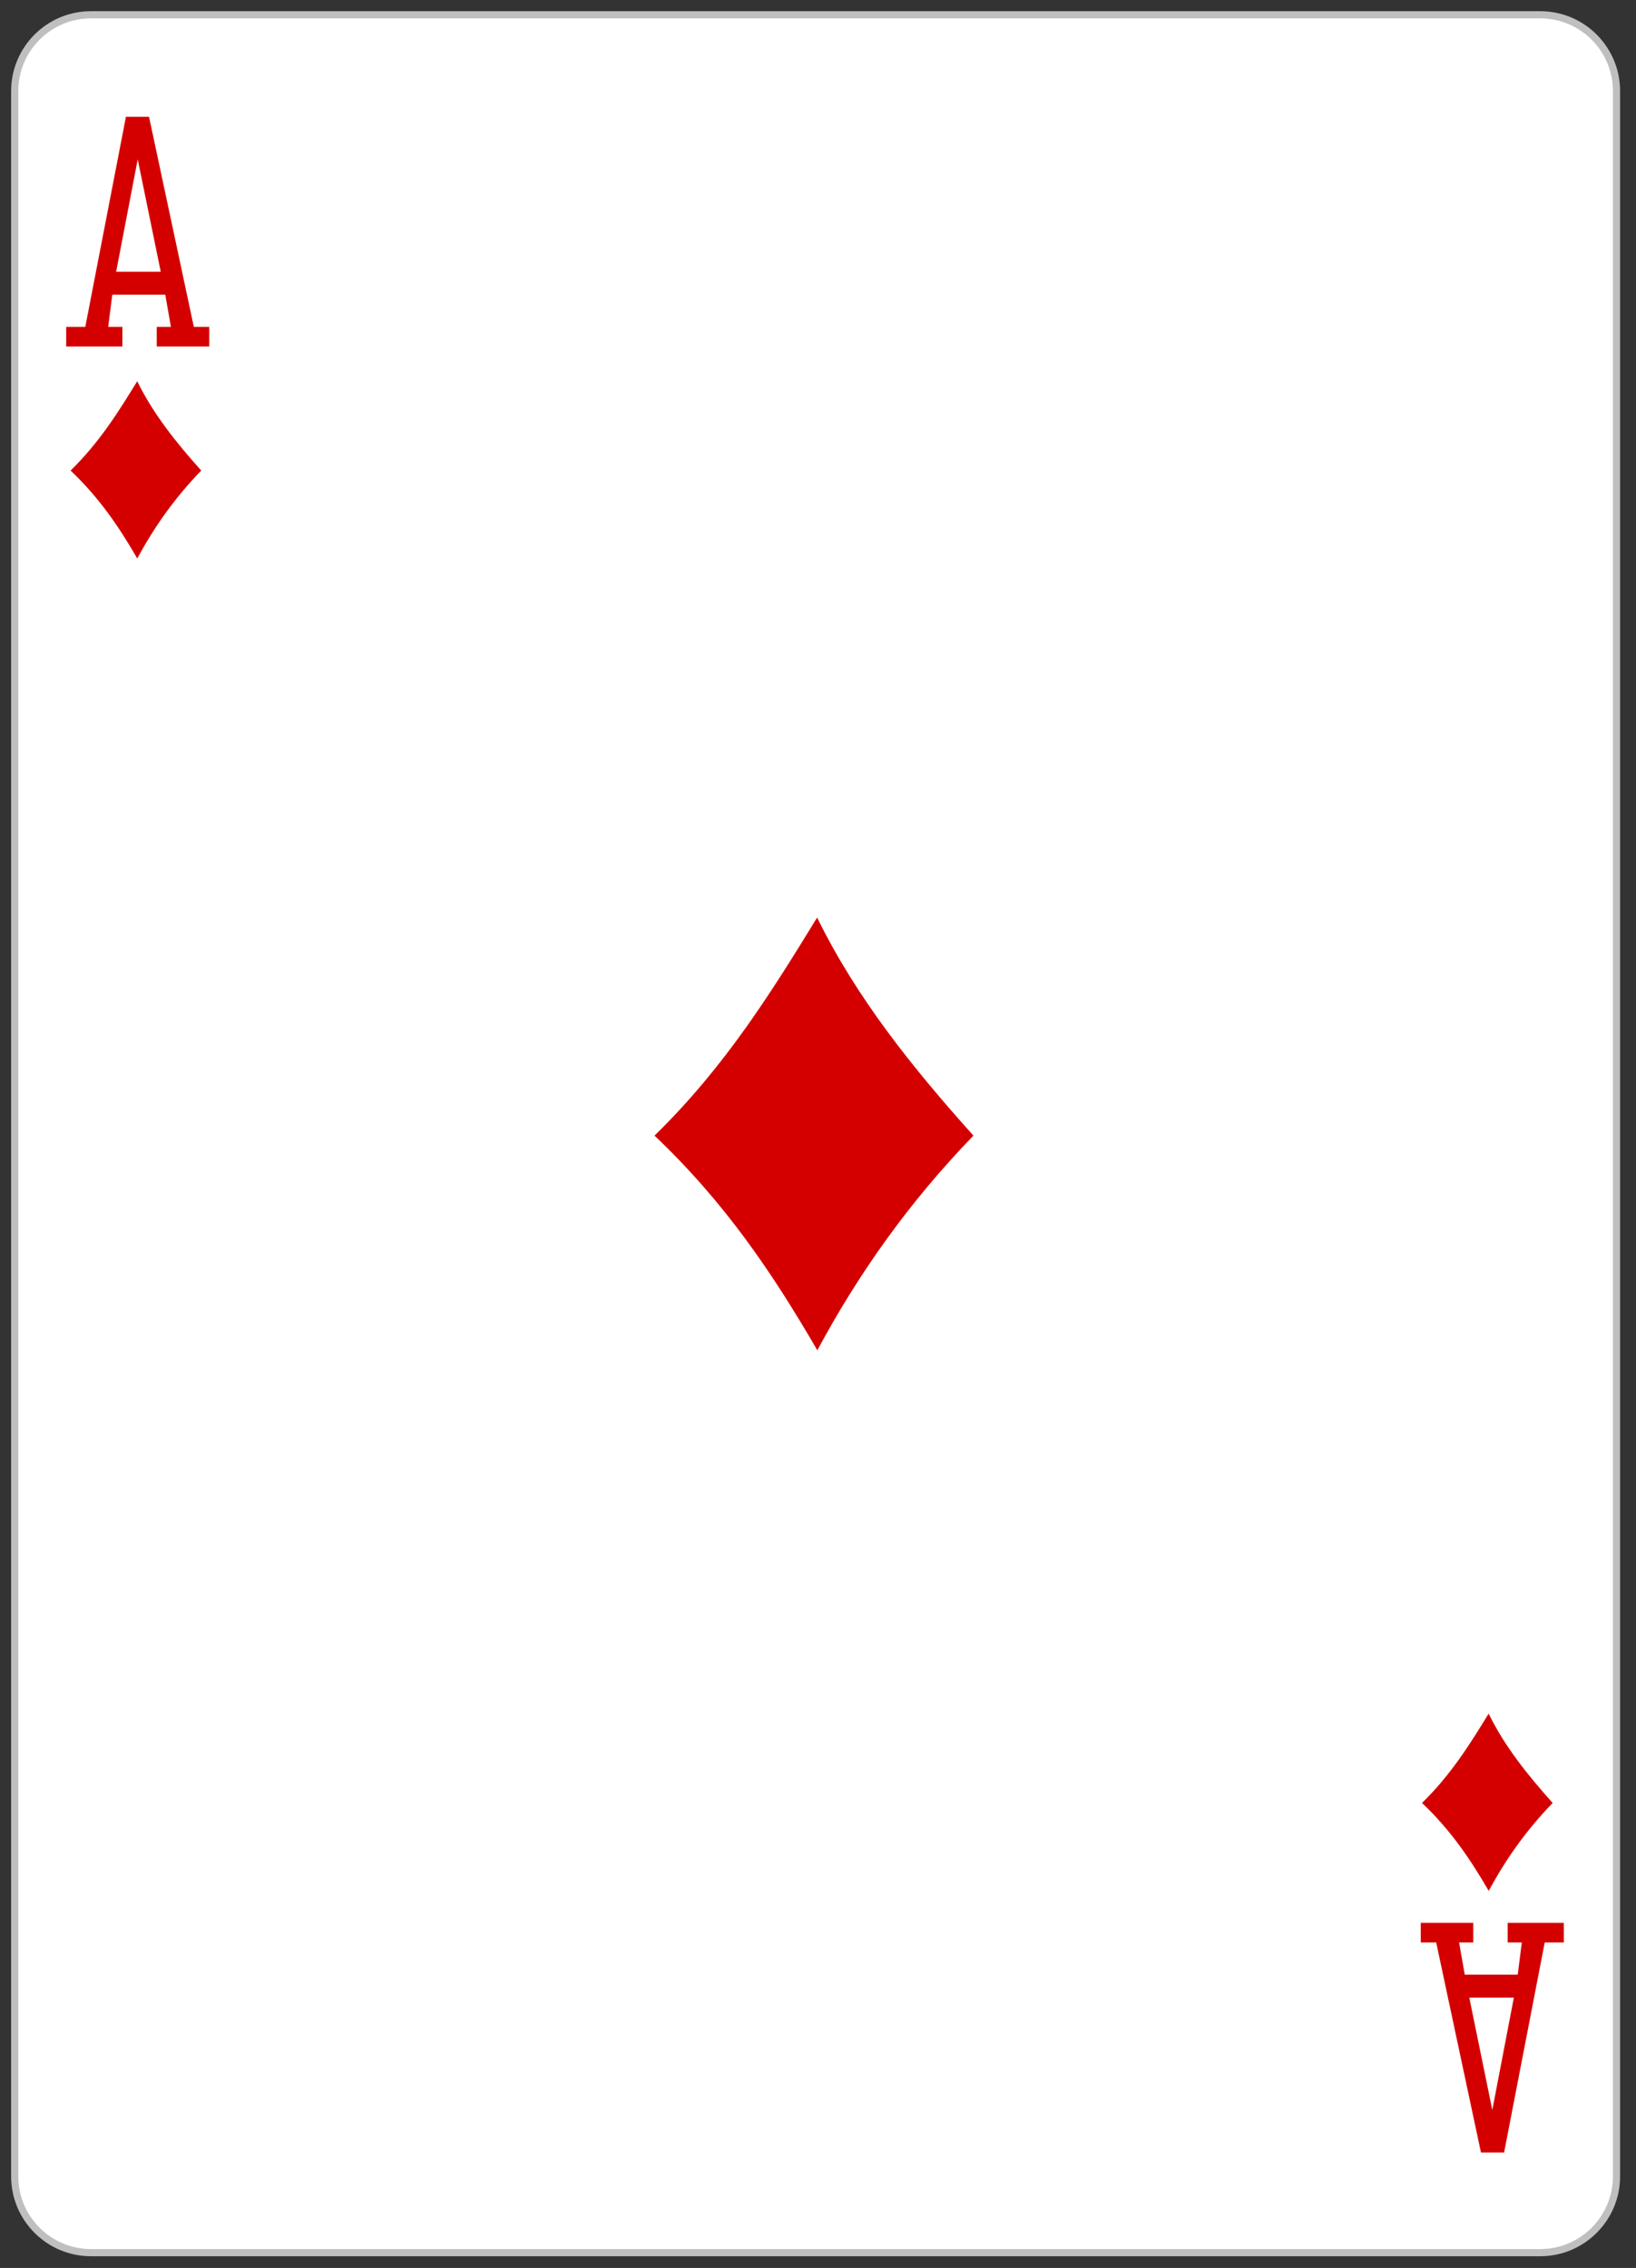 <svg clip-rule="evenodd" fill-rule="evenodd" viewBox="0 0 228 316" xmlns="http://www.w3.org/2000/svg"><rect x="0" y="0" width="228" height="316" fill="#333333" stroke="none"/><path d="m6257.93-2736.18c0-5.87-4.76-10.63-10.63-10.63h-201.97c-5.87 0-10.63 4.76-10.63 10.63v290.55c0 5.87 4.76 10.63 10.63 10.63h201.97c5.87 0 10.63-4.76 10.63-10.63z" fill="#fff" stroke="#bfbfbf" transform="translate(-6032.648 2748.869)"/><g fill="#d40000" fill-rule="nonzero" transform="matrix(.301 0 0 .301 -302.004 800.759)"><path d="m1306.38-2134.65c32.95-32.16 54.59-67.22 75.29-100.94 18.15 37.1 44.2 69.56 72.37 100.94-30.14 31.12-53.5 64.39-72.28 99.37-20.82-35.86-42.73-68.33-75.38-99.37z"/><path d="m1661.74-1825.74c13.5-13.17 22.37-27.54 30.84-41.35 7.44 15.2 18.11 28.49 29.65 41.35-12.35 12.75-21.92 26.38-29.61 40.71-8.53-14.69-17.5-28-30.88-40.71z"/><path d="m1036.02-2442.51c13.5-13.18 22.37-27.54 30.85-41.35 7.43 15.2 18.1 28.49 29.64 41.35-12.35 12.74-21.91 26.37-29.61 40.7-8.52-14.69-17.5-27.99-30.88-40.7z"/><path d="m1033.99-2499.93v-9.09h8.84l18.81-97.23h10.7l20.74 97.23h7.13v9.09h-24.3v-9.09h6.56l-2.61-14.9h-24.53l-1.9 14.9h6.57v9.09zm43.77-34.6-10.66-52.05-9.99 52.05z"/><path d="m1727.39-1770.25v9.09h-8.84l-18.81 97.23h-10.71l-20.73-97.23h-7.14v-9.09h24.31v9.09h-6.57l2.62 14.9h24.53l1.89-14.9h-6.56v-9.09zm-43.77 34.6 10.66 52.05 9.98-52.05z"/></g></svg>